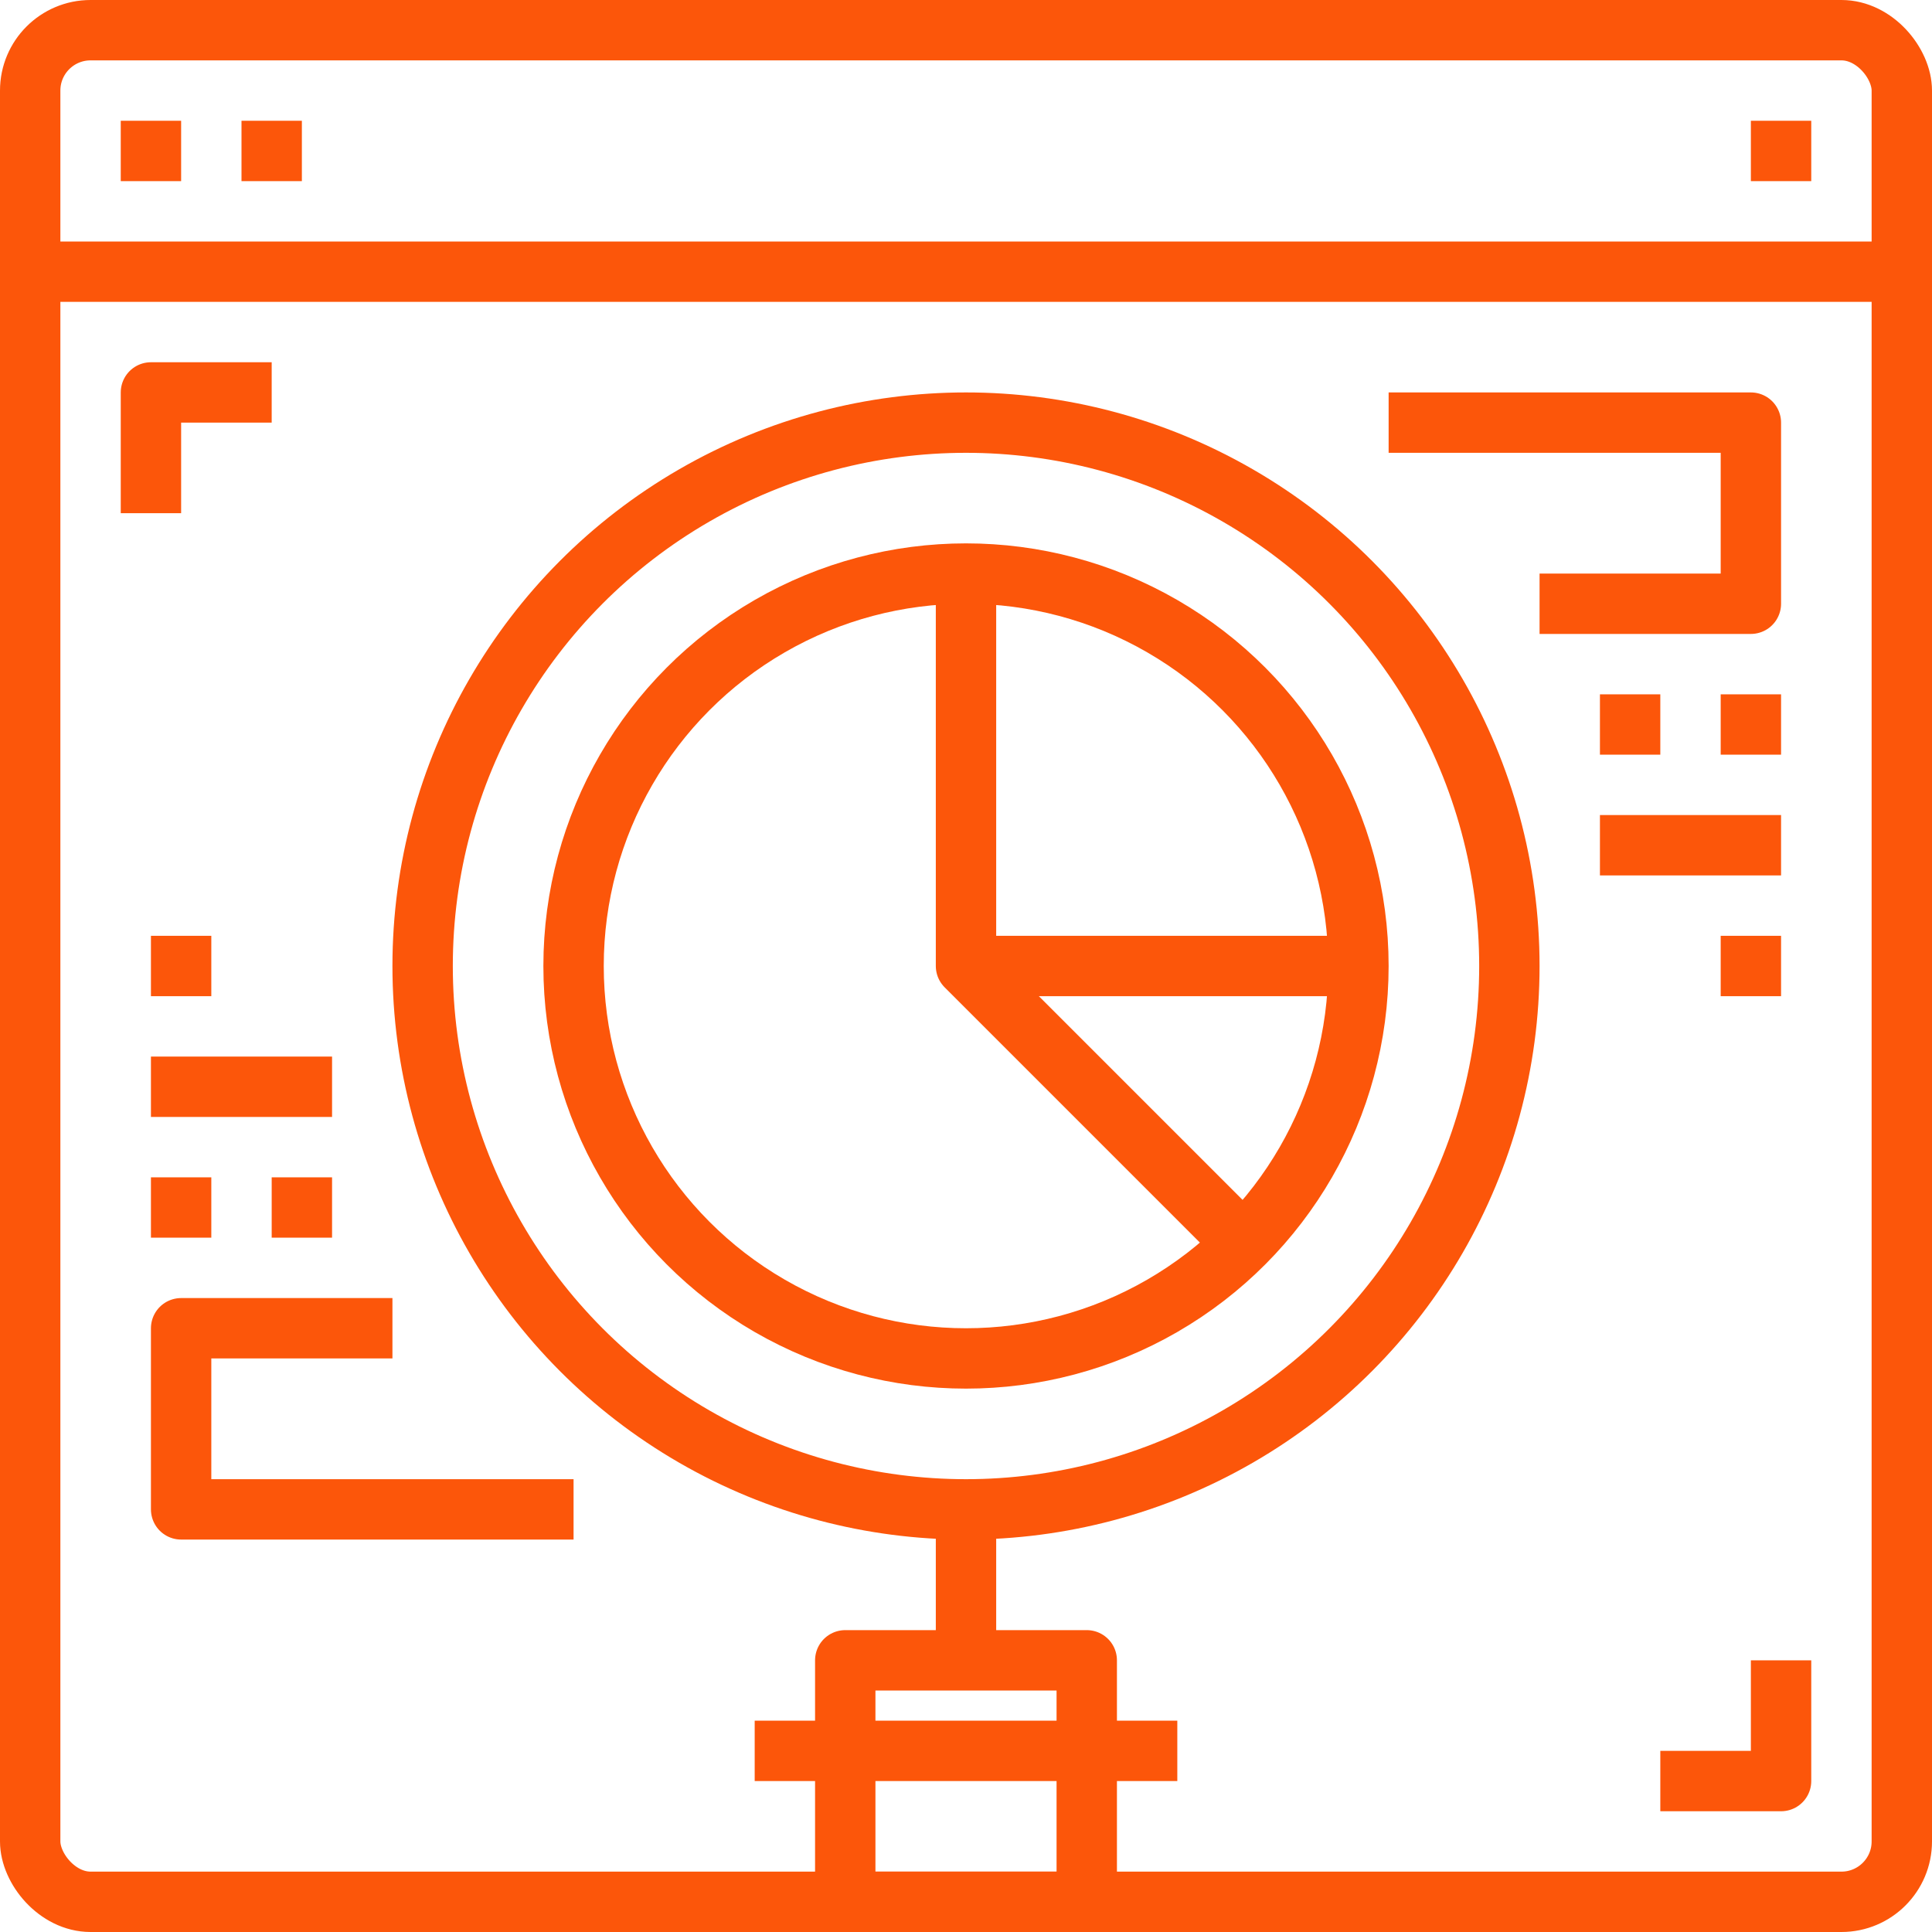 <svg width="64" height="64" xmlns="http://www.w3.org/2000/svg">

 <title/>
 <g>
  <title>background</title>
  <rect fill="none" id="canvas_background" height="402" width="582" y="-1" x="-1"/>
 </g>
 <g>
  <title>Layer 1</title>
  <rect stroke-width="2px" stroke-linejoin="round" stroke="#fc560a" fill="none" id="svg_1" y="1" x="1" width="62" ry="2" rx="2" height="62" class="cls-1"/>
  <line stroke-width="2px" stroke-linejoin="round" stroke="#fc560a" fill="none" id="svg_2" y2="9" y1="9" x2="63" x1="1" class="cls-1"/>
  <line stroke-width="2px" stroke-linejoin="round" stroke="#fc560a" fill="none" id="svg_3" y2="5" y1="5" x2="6" x1="4" class="cls-1"/>
  <line stroke-width="2px" stroke-linejoin="round" stroke="#fc560a" fill="none" id="svg_4" y2="5" y1="5" x2="10" x1="8" class="cls-1"/>
  <line stroke-width="2px" stroke-linejoin="round" stroke="#fc560a" fill="none" id="svg_5" y2="5" y1="5" x2="60" x1="58" class="cls-1"/>
  <circle stroke-width="2px" stroke-linejoin="round" stroke="#fc560a" fill="none" id="svg_6" r="18" cy="32" cx="32" class="cls-1"/>
  <line stroke-width="2px" stroke-linejoin="round" stroke="#fc560a" fill="none" id="svg_7" y2="55" y1="50" x2="32" x1="32" class="cls-1"/>
  <rect stroke-width="2px" stroke-linejoin="round" stroke="#fc560a" fill="none" id="svg_8" y="55" x="28" width="8" height="8" class="cls-1"/>
  <line stroke-width="2px" stroke-linejoin="round" stroke="#fc560a" fill="none" id="svg_9" y2="58" y1="58" x2="39" x1="25" class="cls-1"/>
  <circle stroke-width="2px" stroke-linejoin="round" stroke="#fc560a" fill="none" id="svg_10" r="13" cy="32" cx="32" class="cls-1"/>
  <polyline stroke-width="2px" stroke-linejoin="round" stroke="#fc560a" fill="none" id="svg_11" points="9 13 5 13 5 17" class="cls-1"/>
  <polyline stroke-width="2px" stroke-linejoin="round" stroke="#fc560a" fill="none" id="svg_12" points="55 59 59 59 59 55" class="cls-1"/>
  <polyline stroke-width="2px" stroke-linejoin="round" stroke="#fc560a" fill="none" id="svg_13" points="32 19 32 32 41 41" class="cls-1"/>
  <line stroke-width="2px" stroke-linejoin="round" stroke="#fc560a" fill="none" id="svg_14" y2="32" y1="32" x2="45" x1="32" class="cls-1"/>
  <polyline stroke-width="2px" stroke-linejoin="round" stroke="#fc560a" fill="none" id="svg_15" points="46 14 58 14 58 20 51 20" class="cls-1"/>
  <line stroke-width="2px" stroke-linejoin="round" stroke="#fc560a" fill="none" id="svg_16" y2="24" y1="24" x2="57" x1="59" class="cls-1"/>
  <line stroke-width="2px" stroke-linejoin="round" stroke="#fc560a" fill="none" id="svg_17" y2="24" y1="24" x2="53" x1="55" class="cls-1"/>
  <line stroke-width="2px" stroke-linejoin="round" stroke="#fc560a" fill="none" id="svg_18" y2="32" y1="32" x2="57" x1="59" class="cls-1"/>
  <line stroke-width="2px" stroke-linejoin="round" stroke="#fc560a" fill="none" id="svg_19" y2="28" y1="28" x2="59" x1="53" class="cls-1"/>
  <polyline stroke-width="2px" stroke-linejoin="round" stroke="#fc560a" fill="none" id="svg_20" points="19 50 6 50 6 44 13 44" class="cls-1"/>
  <line stroke-width="2px" stroke-linejoin="round" stroke="#fc560a" fill="none" id="svg_21" y2="40" y1="40" x2="9" x1="11" class="cls-1"/>
  <line stroke-width="2px" stroke-linejoin="round" stroke="#fc560a" fill="none" id="svg_22" y2="40" y1="40" x2="5" x1="7" class="cls-1"/>
  <line stroke-width="2px" stroke-linejoin="round" stroke="#fc560a" fill="none" id="svg_23" y2="32" y1="32" x2="5" x1="7" class="cls-1"/>
  <line stroke-width="2px" stroke-linejoin="round" stroke="#fc560a" fill="none" id="svg_24" y2="36" y1="36" x2="11" x1="5" class="cls-1"/>
 </g>
</svg>